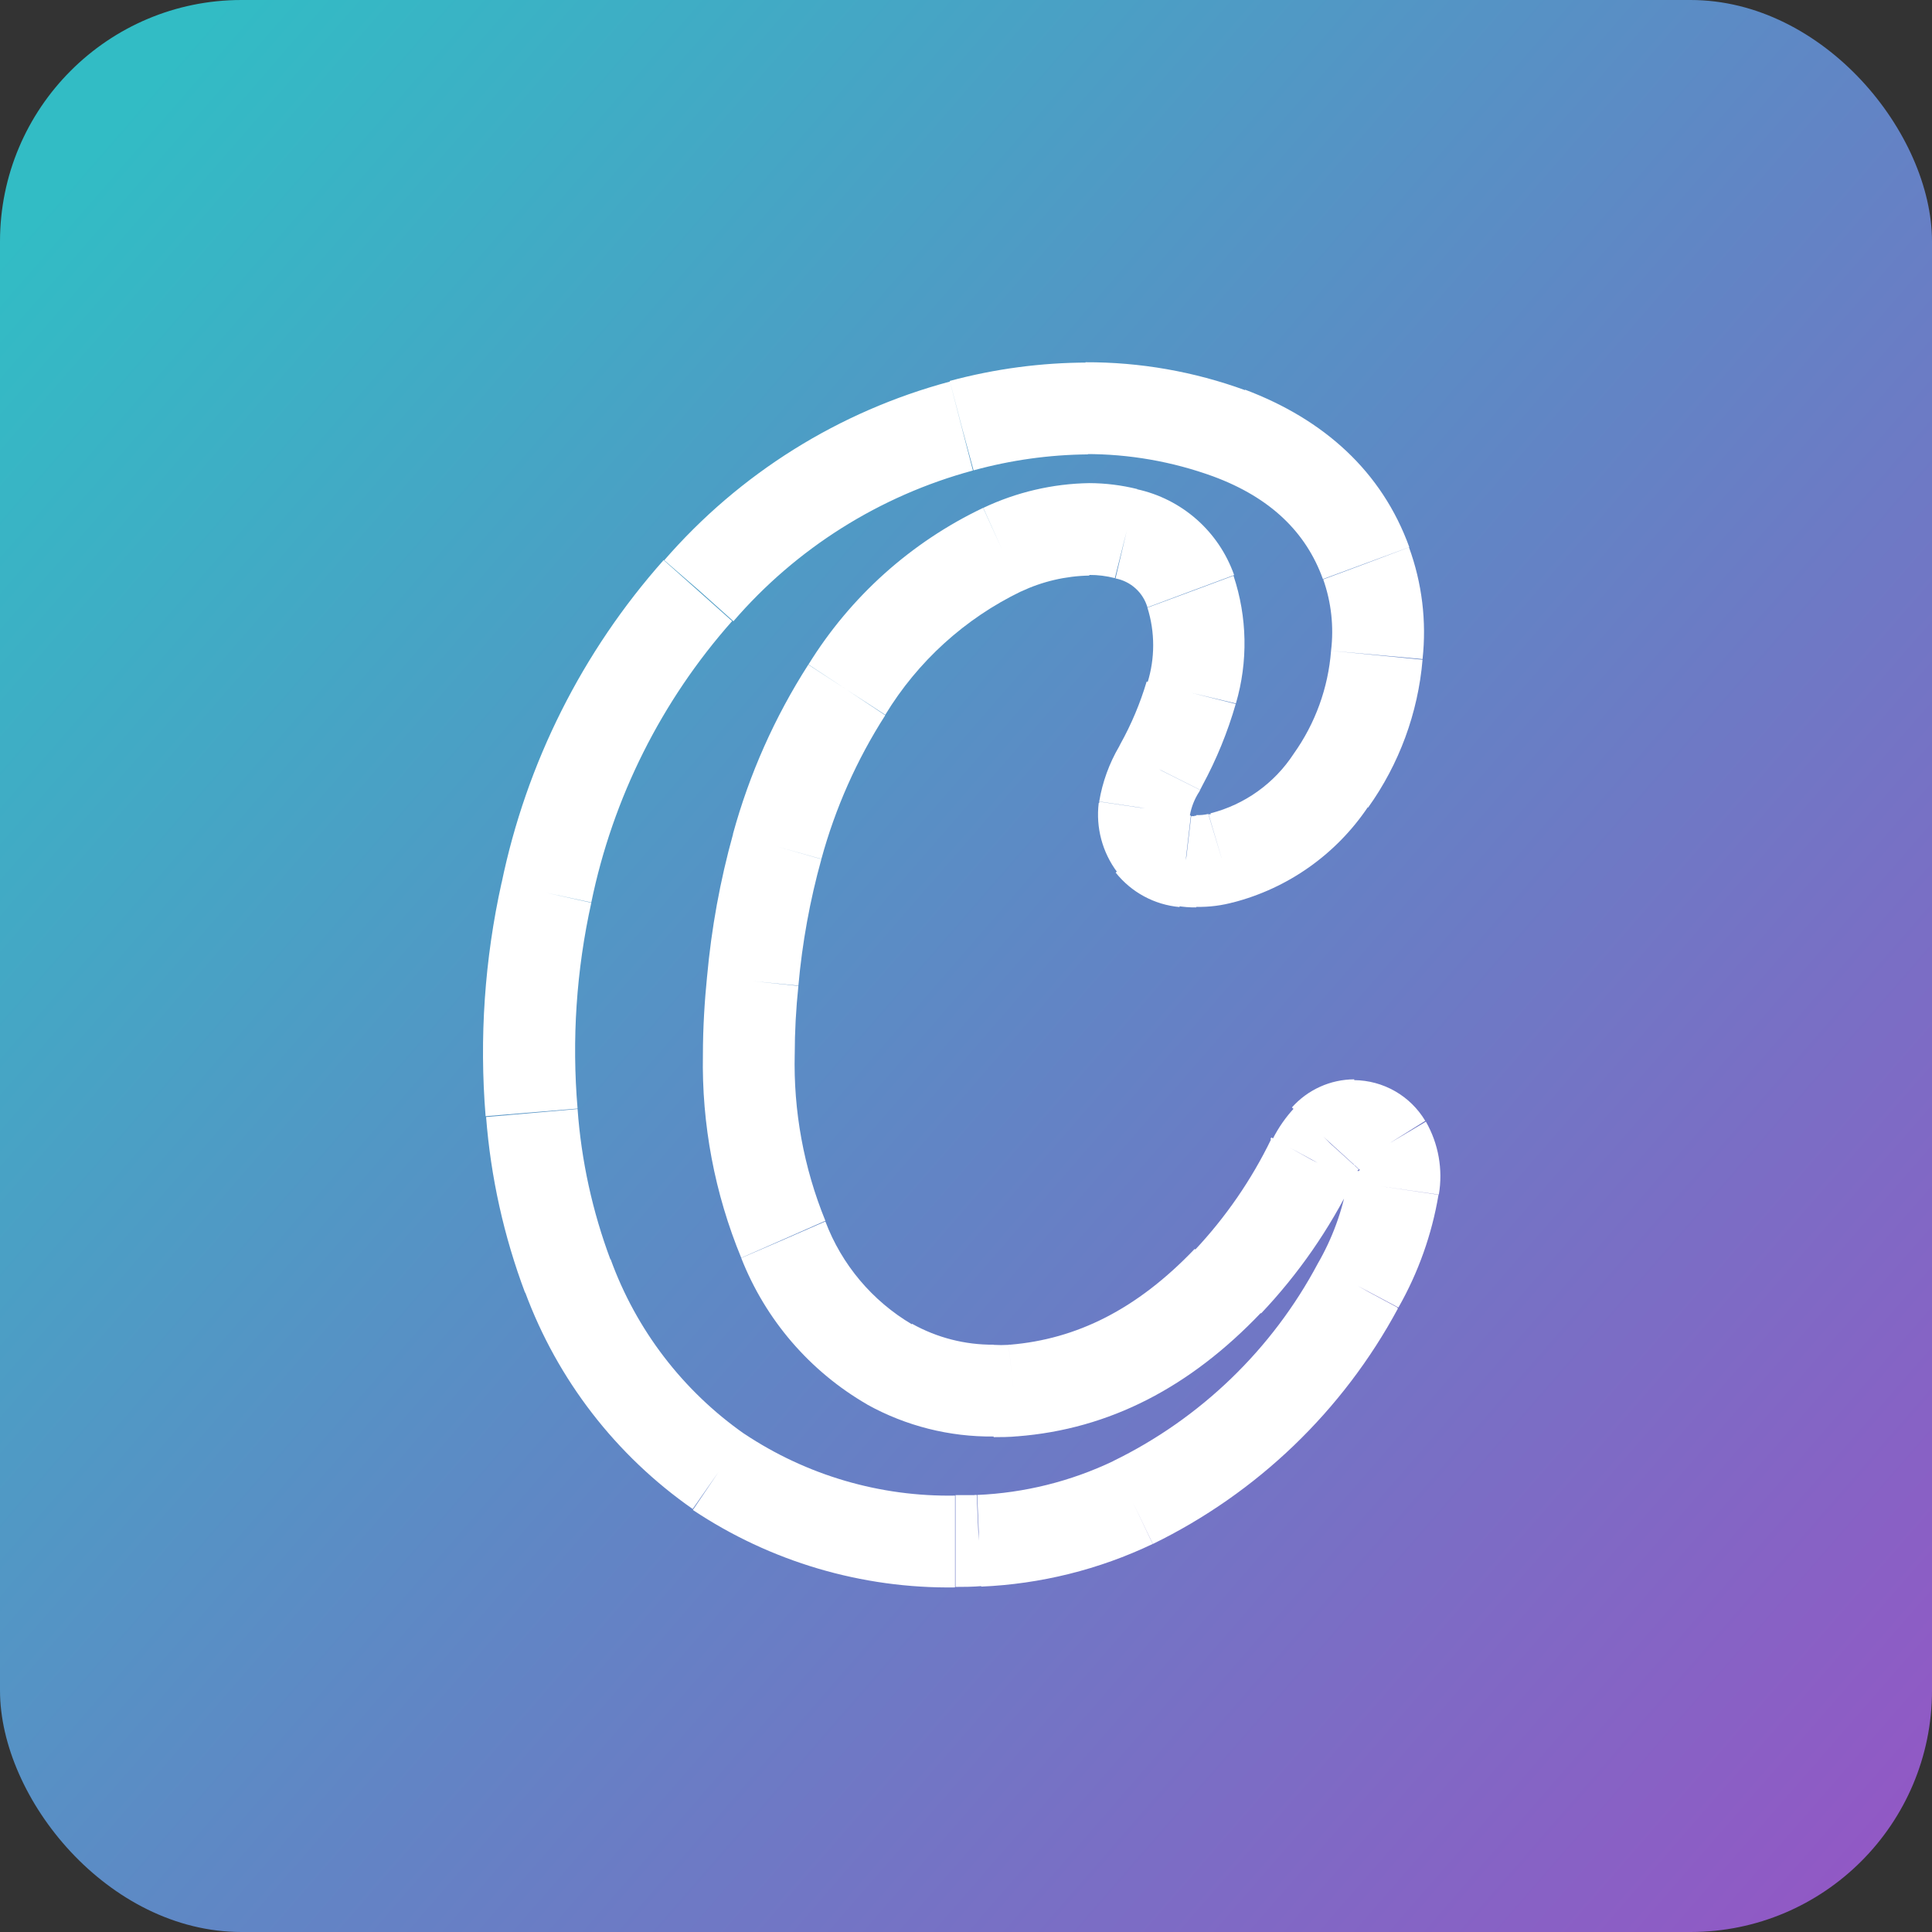 <svg width="80" height="80" viewBox="0 0 80 80" fill="none" xmlns="http://www.w3.org/2000/svg">
<rect x="0" y="0" width="80" height="80" fill="#333333" stroke="none"/>
<rect width="80" height="80" rx="10" fill="url(#paint0_linear_70_275)"/>
<path d="M40.544 63.8L40.372 61.909C40.121 61.909 39.89 61.909 39.566 61.909V65.711C39.87 65.711 40.273 65.711 40.716 65.671L40.544 63.8ZM46.911 62.213L46.098 60.501C44.334 61.342 42.418 61.819 40.465 61.903L40.544 63.8L40.63 65.698C43.092 65.592 45.507 64.992 47.731 63.932L46.911 62.213ZM56.227 53.248L54.567 52.322C52.677 55.875 49.709 58.738 46.091 60.501L46.911 62.213L47.738 63.932C52.059 61.825 55.608 58.414 57.886 54.18L56.227 53.248ZM57.681 49.195L55.804 48.917C55.593 50.129 55.167 51.293 54.548 52.355L56.227 53.248L57.906 54.141C58.729 52.694 59.291 51.114 59.566 49.473L57.681 49.195ZM57.397 47.423L55.771 48.402C55.798 48.455 55.814 48.514 55.817 48.574C55.833 48.69 55.833 48.808 55.817 48.924L57.695 49.195L59.579 49.466C59.755 48.427 59.566 47.36 59.043 46.445L57.397 47.423ZM56.075 46.63V48.527C55.996 48.527 55.919 48.507 55.85 48.468C55.791 48.428 55.777 48.402 55.797 48.428L57.404 47.423L59.017 46.412C58.712 45.902 58.282 45.479 57.766 45.184C57.251 44.889 56.669 44.731 56.075 44.726V46.63ZM54.905 47.165L56.313 48.448C56.288 48.467 56.262 48.482 56.233 48.494C56.181 48.508 56.127 48.508 56.075 48.494V44.693C55.587 44.695 55.106 44.799 54.662 45C54.217 45.2 53.82 45.492 53.496 45.856L54.905 47.165ZM54.336 48.025L55.995 48.944L56.062 48.831C56.076 48.797 56.094 48.764 56.114 48.732L56.194 48.587C56.24 48.514 56.26 48.501 56.247 48.514L54.924 47.192L53.602 45.87C53.246 46.251 52.946 46.681 52.709 47.146L54.336 48.025ZM50.845 53.063L52.22 54.385C53.763 52.756 55.05 50.901 56.035 48.884L54.336 48.038L52.63 47.185C51.816 48.861 50.752 50.403 49.477 51.761L50.845 53.063ZM41.972 57.579L42.118 59.476C45.959 59.179 49.291 57.427 52.214 54.359L50.839 53.036L49.47 51.714C47.07 54.227 44.577 55.45 41.827 55.681L41.972 57.579ZM41.146 57.612V59.509C41.384 59.509 41.807 59.509 42.184 59.469L41.972 57.579L41.761 55.688C41.556 55.7 41.351 55.7 41.146 55.688V57.612ZM36.842 56.501L35.91 58.16C37.511 59.047 39.316 59.502 41.146 59.483V55.681C39.964 55.69 38.799 55.392 37.767 54.815L36.842 56.501ZM32.438 51.337L30.693 52.091C31.695 54.648 33.537 56.789 35.916 58.16L36.842 56.501L37.767 54.841C36.12 53.871 34.853 52.366 34.177 50.577L32.438 51.337ZM31.01 43.668H29.106C29.052 46.553 29.592 49.418 30.693 52.084L32.438 51.318L34.177 50.55C33.281 48.355 32.849 45.998 32.908 43.628L31.01 43.668ZM31.169 40.627L29.278 40.435C29.179 41.413 29.106 42.551 29.106 43.668H32.908C32.909 42.718 32.96 41.769 33.06 40.825L31.169 40.627ZM32.181 35.053L30.356 34.531C29.818 36.464 29.458 38.443 29.278 40.441L31.169 40.627L33.06 40.812C33.218 39.041 33.536 37.288 34.012 35.575L32.181 35.053ZM35.063 28.56L33.47 27.522C32.08 29.689 31.028 32.054 30.349 34.537L32.181 35.053L34.012 35.569C34.587 33.463 35.478 31.456 36.657 29.618L35.063 28.56ZM41.496 22.762L40.709 21.03C37.725 22.451 35.214 24.703 33.477 27.516L35.063 28.56L36.657 29.599C38 27.388 39.954 25.613 42.283 24.488L41.496 22.762ZM45.106 21.903V20.005C43.587 20.029 42.09 20.379 40.716 21.03L41.496 22.762L42.276 24.494C43.162 24.076 44.127 23.851 45.106 23.833V21.903ZM46.627 22.094L47.09 20.25C46.441 20.09 45.775 20.007 45.106 20.005V23.807C45.463 23.805 45.819 23.85 46.164 23.939L46.627 22.094ZM49.324 24.474L51.103 23.813C50.791 22.925 50.257 22.131 49.551 21.508C48.845 20.886 47.99 20.454 47.07 20.256L46.627 22.101L46.191 23.952C46.5 24.01 46.787 24.153 47.02 24.364C47.254 24.575 47.424 24.847 47.513 25.149L49.324 24.474ZM49.324 28.686L51.176 29.129C51.683 27.397 51.648 25.552 51.077 23.84L49.298 24.501L47.513 25.162C47.83 26.176 47.83 27.262 47.513 28.276L49.324 28.686ZM48.088 31.661L49.794 32.514C50.372 31.445 50.833 30.317 51.169 29.149L49.324 28.686L47.48 28.223C47.212 29.124 46.846 29.994 46.389 30.815L48.088 31.661ZM47.995 31.853L49.695 32.706L49.794 32.514L48.088 31.661L46.389 30.815L46.296 31L47.995 31.853ZM47.394 33.466L49.272 33.751C49.334 33.412 49.462 33.088 49.648 32.798L47.995 31.853L46.343 30.907C45.93 31.611 45.65 32.384 45.516 33.188L47.394 33.466ZM47.771 34.96L49.278 33.797C49.271 33.762 49.271 33.726 49.278 33.691L47.387 33.466L45.496 33.248C45.371 34.268 45.646 35.296 46.263 36.117L47.771 34.96ZM49.093 35.655L49.311 33.77H49.205V33.81L47.698 34.974L46.197 36.131C46.518 36.535 46.918 36.871 47.373 37.116C47.828 37.362 48.327 37.512 48.842 37.559L49.093 35.655ZM49.536 35.655V33.777H49.463L49.093 35.642L48.716 37.506C48.986 37.556 49.261 37.578 49.536 37.572V35.655ZM50.581 35.529L50.032 33.704C49.869 33.742 49.703 33.758 49.536 33.751V37.552C50.074 37.563 50.611 37.494 51.129 37.347L50.581 35.529ZM55.11 32.329L53.569 31.212C52.771 32.437 51.541 33.317 50.124 33.678L50.581 35.529L51.037 37.374C53.332 36.787 55.33 35.374 56.65 33.407L55.11 32.329ZM57.014 27.132L55.116 26.947C54.998 28.483 54.463 29.957 53.569 31.212L55.11 32.329L56.65 33.44C57.938 31.639 58.717 29.524 58.905 27.317L57.014 27.132ZM56.571 23.331L54.792 23.992C55.126 24.939 55.237 25.95 55.116 26.947L57.014 27.119L58.905 27.291C59.076 25.726 58.884 24.142 58.343 22.663L56.571 23.331ZM50.898 17.942L50.237 19.727C52.617 20.607 54.085 22.048 54.779 23.979L56.571 23.317L58.356 22.656C57.219 19.516 54.819 17.367 51.559 16.137L50.898 17.942ZM44.948 16.898V18.802C46.751 18.797 48.542 19.11 50.237 19.727L50.898 17.942L51.559 16.157C49.441 15.384 47.202 14.992 44.948 15V16.898ZM39.817 17.645L40.313 19.476C41.855 19.052 43.447 18.829 45.047 18.815V15.013C43.115 15.015 41.193 15.271 39.328 15.774L39.817 17.645ZM28.954 24.455L30.369 25.724C32.977 22.7 36.431 20.526 40.286 19.483L39.81 17.645L39.334 15.8C34.741 17.029 30.622 19.606 27.506 23.198L28.954 24.455ZM22.627 36.97L24.485 37.367C25.375 33.04 27.386 29.023 30.316 25.718L28.901 24.455L27.48 23.192C24.109 26.985 21.795 31.598 20.769 36.567L22.627 36.97ZM22.025 46.061L23.916 45.903C23.673 43.049 23.865 40.176 24.485 37.38L22.627 36.97L20.769 36.554C20.066 39.725 19.843 42.983 20.108 46.22L22.025 46.061ZM23.513 52.838L25.285 52.177C24.532 50.168 24.071 48.062 23.916 45.922L22.025 46.088L20.128 46.253C20.32 48.741 20.863 51.19 21.741 53.526L23.513 52.838ZM29.754 60.95L30.825 59.377C28.279 57.593 26.344 55.067 25.285 52.144L23.513 52.838L21.741 53.499C23.083 57.133 25.506 60.269 28.683 62.484L29.754 60.95ZM39.546 63.833V61.929C36.444 61.983 33.4 61.09 30.819 59.37L29.754 60.95L28.69 62.524C31.901 64.667 35.686 65.785 39.546 65.731V63.833ZM40.524 63.8L40.445 61.903H40.353L40.524 63.8ZM56.207 53.248L57.867 54.18V54.141L56.207 53.248ZM54.878 47.165L56.2 48.488C56.219 48.462 56.241 48.44 56.267 48.422L54.878 47.165ZM54.31 48.025L52.643 47.099L52.604 47.172L54.31 48.025ZM41.972 57.579L41.827 55.681H41.761L41.972 57.579ZM47.995 31.86L49.648 32.805L49.695 32.712L47.995 31.86ZM47.394 33.473L45.516 33.195C45.516 33.195 45.516 33.235 45.516 33.255L47.394 33.473ZM49.106 35.661L49.477 33.797C49.426 33.793 49.375 33.793 49.324 33.797L49.106 35.661ZM50.594 35.569L50.138 33.718H50.045L50.594 35.569Z" fill="white"/>
<defs>
<linearGradient id="paint0_linear_70_275" x1="80" y1="80" x2="-4.46476e-07" y2="10.5" gradientUnits="userSpaceOnUse">
<stop stop-color="#9555C5"/>
<stop offset="0.486" stop-color="#6284C5"/>
<stop offset="1" stop-color="#32BCC5"/>
</linearGradient>
</defs>
</svg>
